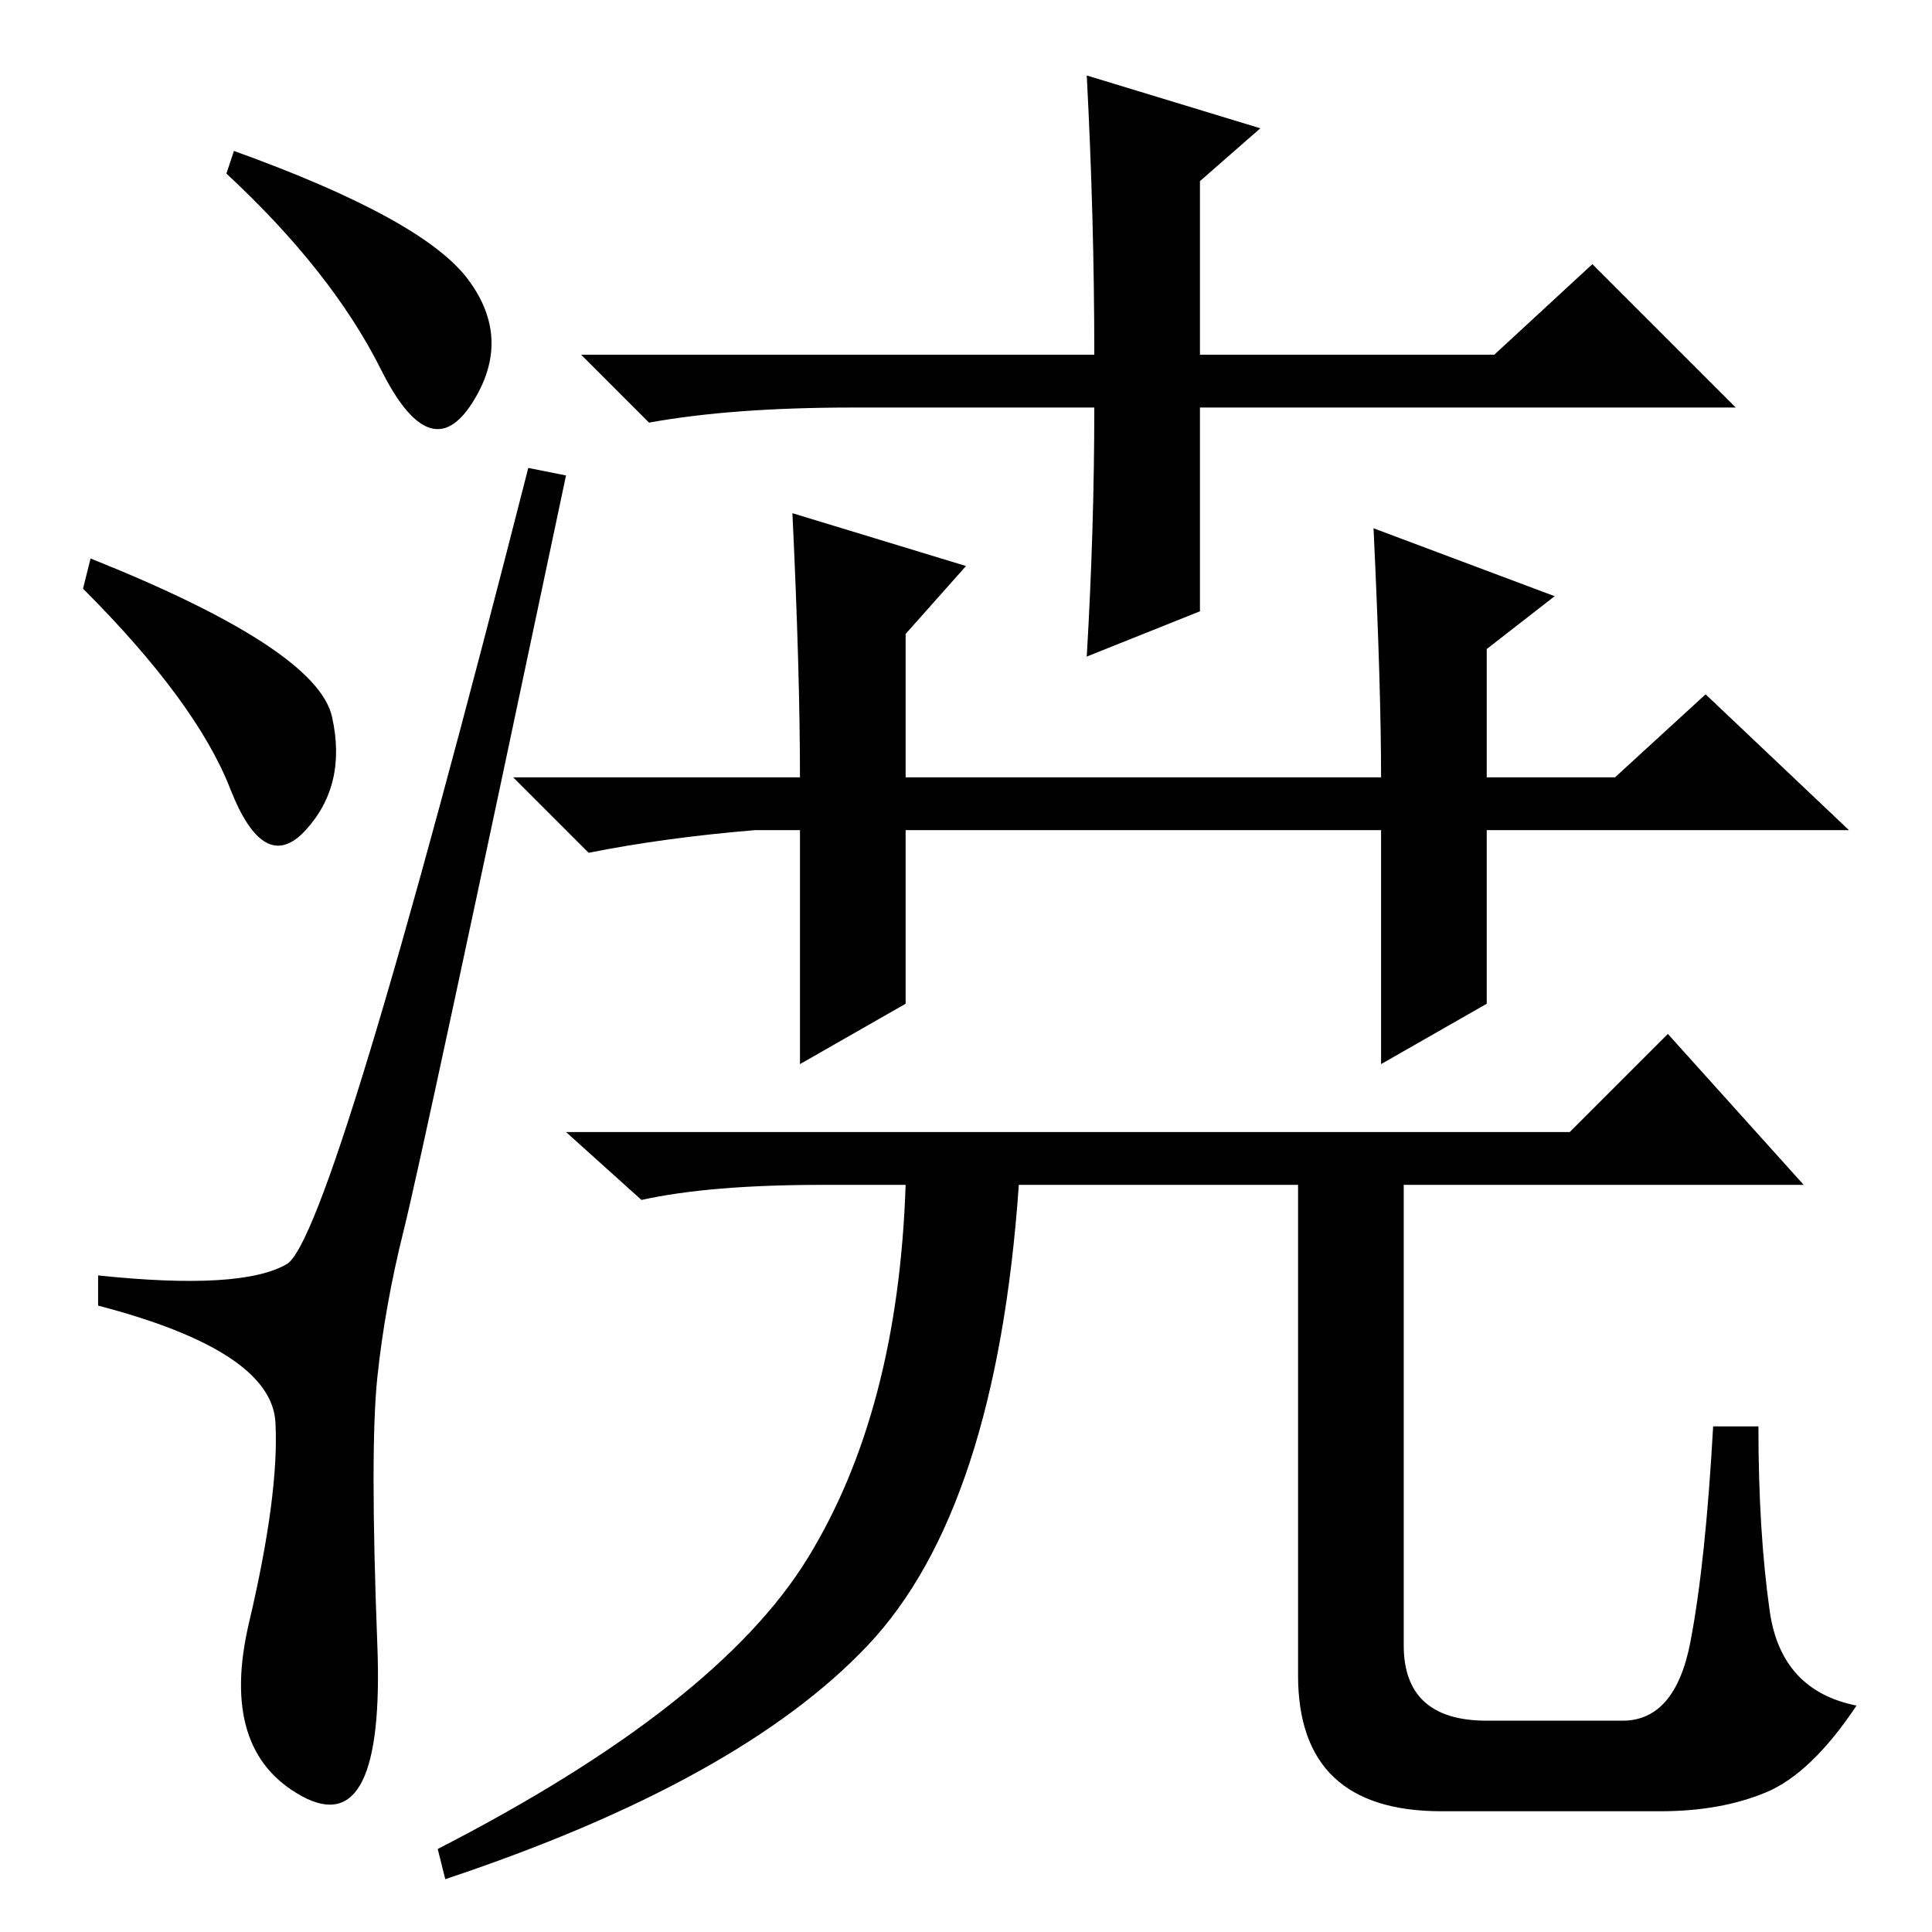 <?xml version="1.0" standalone="no"?>
<!DOCTYPE svg PUBLIC "-//W3C//DTD SVG 1.1//EN" "http://www.w3.org/Graphics/SVG/1.1/DTD/svg11.dtd" >
<svg xmlns="http://www.w3.org/2000/svg" xmlns:xlink="http://www.w3.org/1999/xlink" version="1.1" viewBox="0 -36 256 256">
  <g transform="matrix(1 0 0 -1 0 220)">
   <path fill="currentColor"
d="M62 219q6 -8 0.5 -16.5t-12 4.5t-20.5 26l1 3q25 -9 31 -17zM12 182q30 -12 32 -21t-3.5 -15t-10 5.5t-19.5 26.5zM38 88.5q6 3.5 32 105.5l5 -1q-19 -90 -21.5 -100t-3.5 -19.5t0 -35.5t-10 -20t-7 23t3.5 26.5t-23.5 15.5v4q19 -2 25 1.5zM144 246l23 -7l-8 -7v-23h39
l13 12l19 -19h-71v-27l-15 -6q1 17 1 33h-32q-16 0 -27 -2l-9 9h68q0 18 -1 37zM105 188l23 -7l-8 -9v-19h63q0 12 -1 33l24 -9l-9 -7v-17h17l12 11l19 -18h-48v-23l-14 -8v31h-63v-23l-14 -8v31h-6q-12 -1 -22 -3l-10 10h38q0 14 -1 35zM208 106l13 13l18 -20h-53v-61
q0 -10 11 -10h18q7 0 9 10.5t3 28.5h6q0 -14 1.5 -24.5t11.5 -12.5q-6 -9 -12 -11.5t-14 -2.5h-29q-19 0 -19 18v65h-37q-3 -43 -20 -61t-56 -31l-1 4q37 19 49 38.5t13 49.5h-11q-15 0 -24 -2l-10 9h133z" />
  </g>

</svg>
